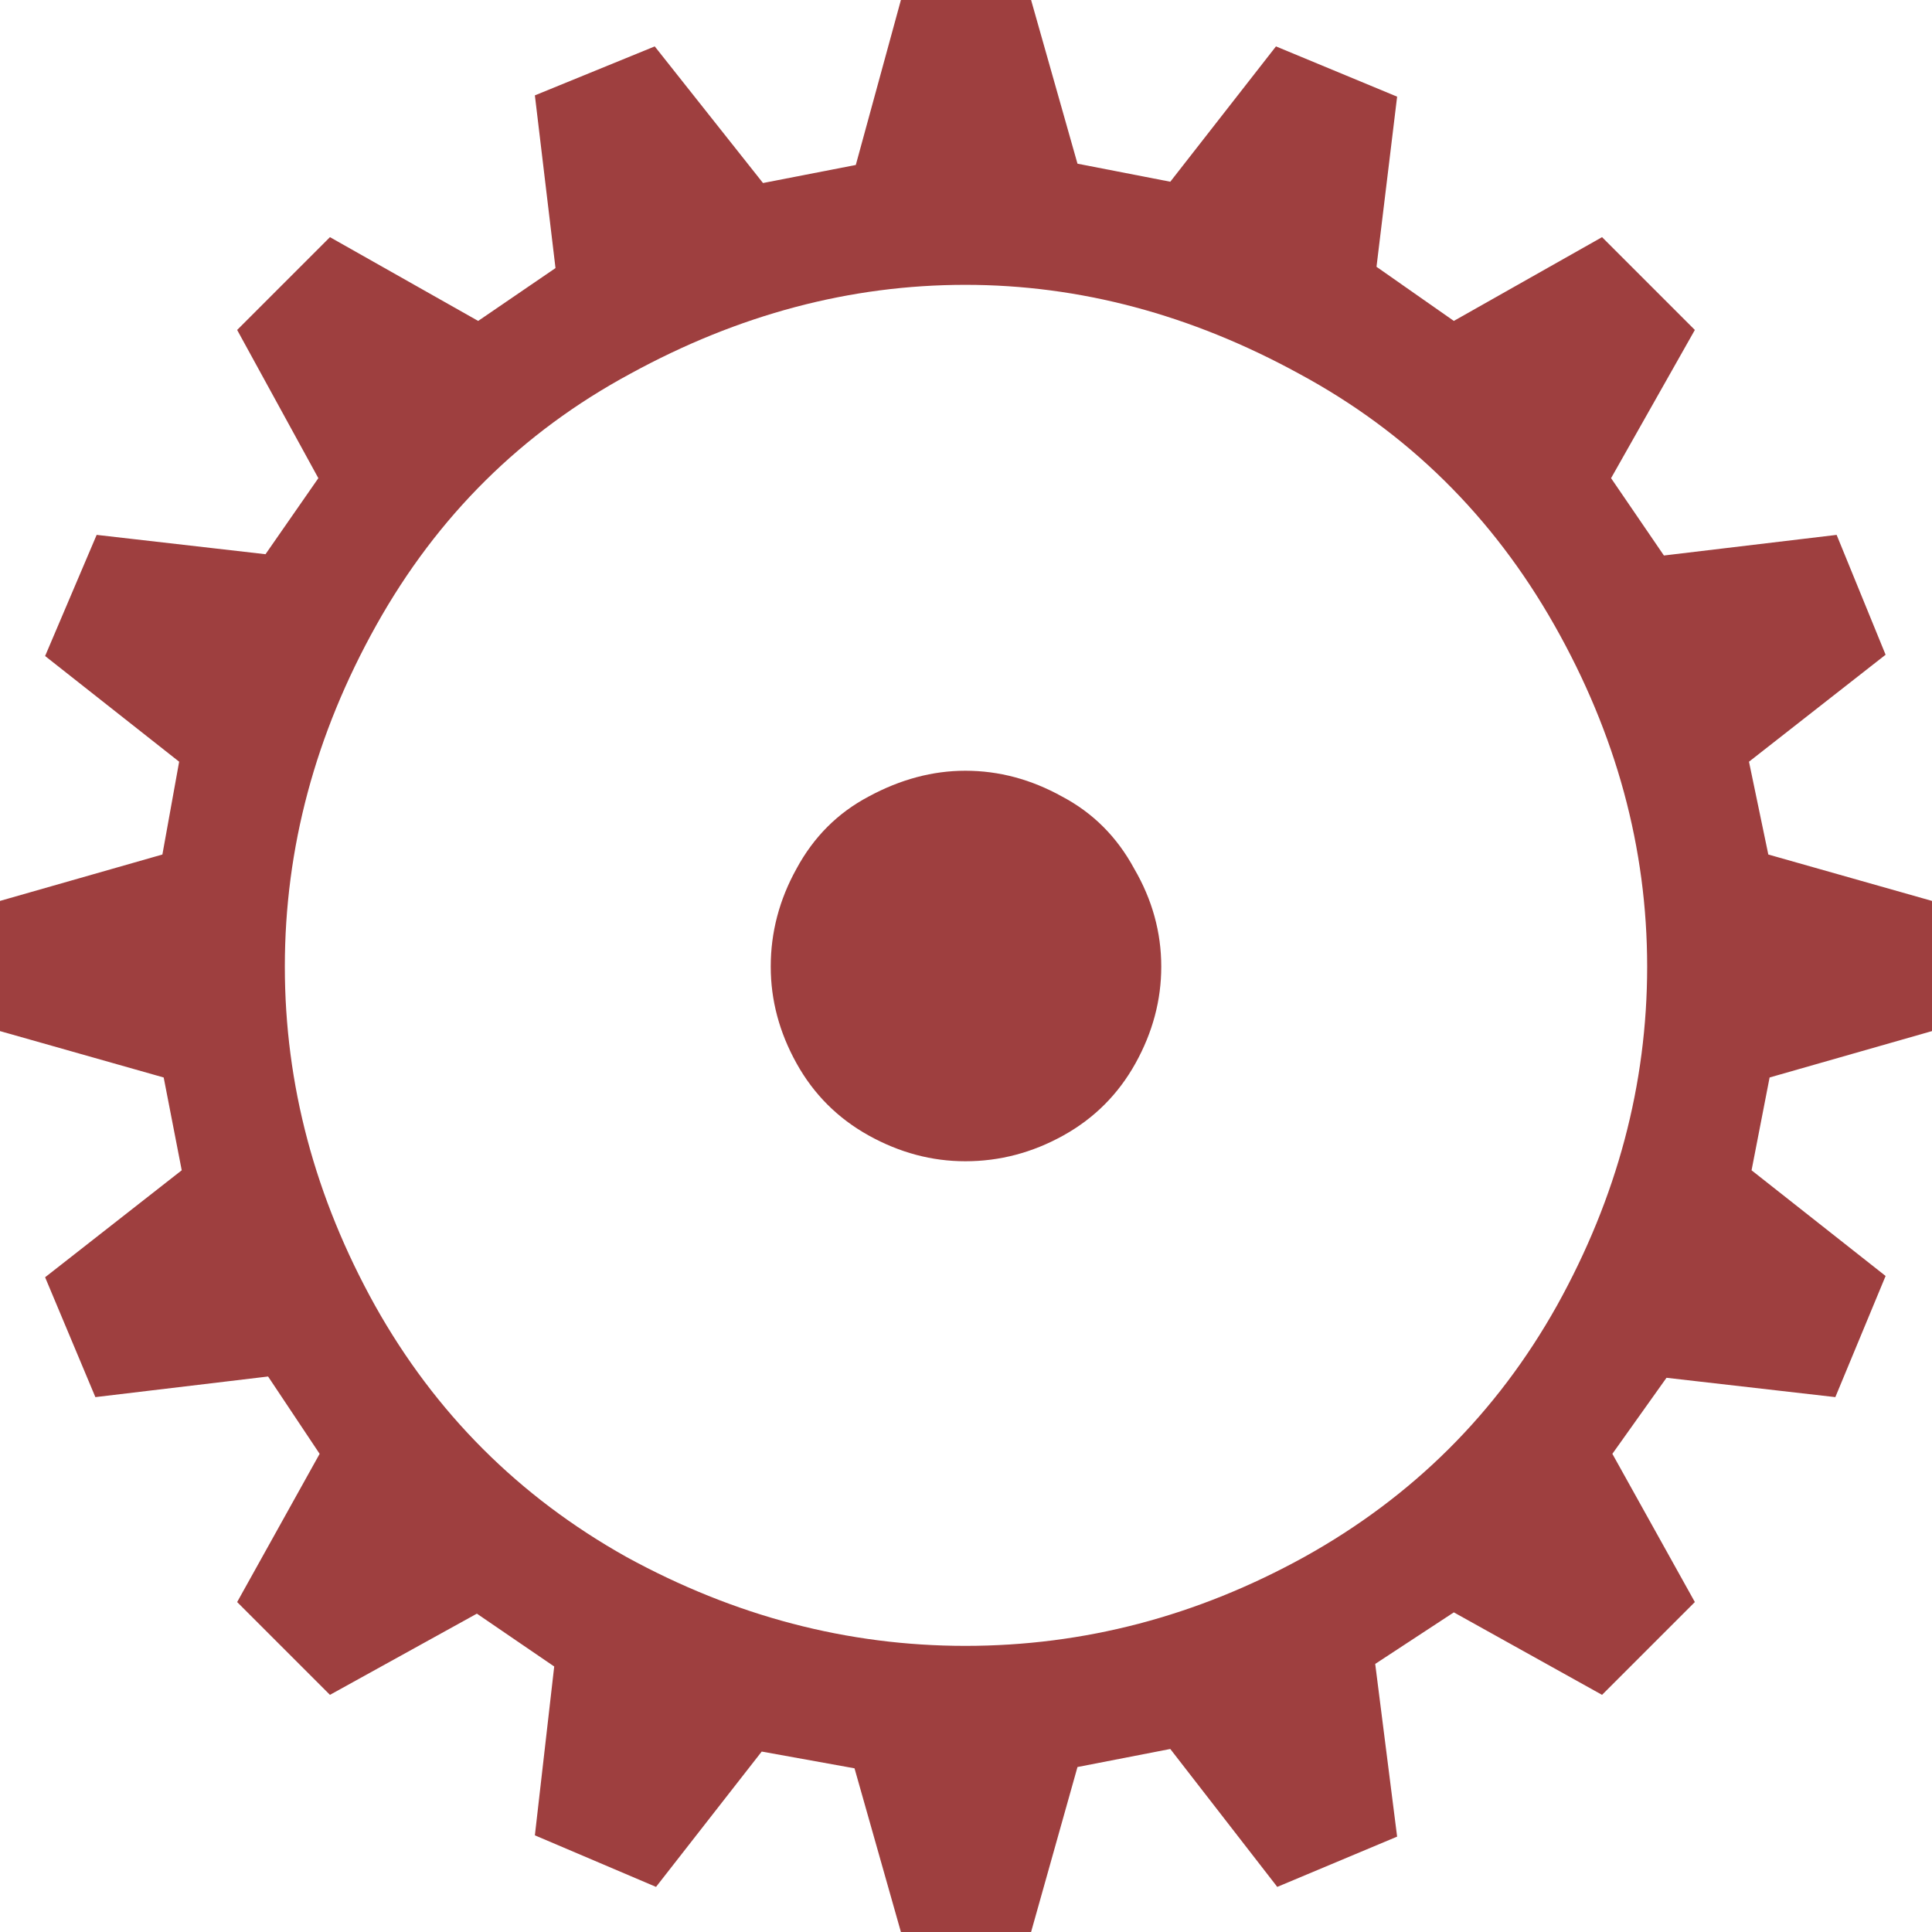 <?xml version="1.0" encoding="UTF-8" standalone="no"?>
<!-- Created with Inkscape (http://www.inkscape.org/) -->
<svg
   xmlns:dc="http://purl.org/dc/elements/1.1/"
   xmlns:cc="http://creativecommons.org/ns#"
   xmlns:rdf="http://www.w3.org/1999/02/22-rdf-syntax-ns#"
   xmlns:svg="http://www.w3.org/2000/svg"
   xmlns="http://www.w3.org/2000/svg"
   xmlns:sodipodi="http://sodipodi.sourceforge.net/DTD/sodipodi-0.dtd"
   xmlns:inkscape="http://www.inkscape.org/namespaces/inkscape"
   width="3115.116"
   height="3115.116"
   id="svg2473"
   sodipodi:version="0.32"
   inkscape:version="0.46"
   version="1.0"
   sodipodi:docname="gear.svg"
   inkscape:output_extension="org.inkscape.output.svg.inkscape">
  <defs
     id="defs3">
    <inkscape:perspective
       sodipodi:type="inkscape:persp3d"
       inkscape:vp_x="0 : 526.18109 : 1"
       inkscape:vp_y="0 : 1000 : 0"
       inkscape:vp_z="744.09448 : 526.18109 : 1"
       inkscape:persp3d-origin="372.04724 : 350.78739 : 1"
       id="perspective2479" />
  </defs>
  <sodipodi:namedview
     inkscape:document-units="mm"
     id="base"
     pagecolor="#ffffff"
     bordercolor="#666666"
     borderopacity="1.0"
     inkscape:pageopacity="0.0"
     inkscape:pageshadow="2"
     inkscape:zoom="0.35"
     inkscape:cx="2245.3992"
     inkscape:cy="1683.8697"
     inkscape:current-layer="layer1"
     showgrid="false"
     units="in"
     inkscape:window-width="1920"
     inkscape:window-height="1153"
     inkscape:window-x="-4"
     inkscape:window-y="-4" />
  <g
     inkscape:label="Layer 1"
     inkscape:groupmode="layer"
     id="layer1"
     transform="translate(5.714,3376.544)">
    <path
       style="font-size:270.479px;font-style:normal;font-weight:normal;fill:#9e3f3f;fill-opacity:1;fill-rule:nonzero;stroke:none;stroke-width:1px;stroke-linecap:butt;stroke-linejoin:miter;marker:none;marker-start:none;marker-mid:none;marker-end:none;stroke-miterlimit:4;stroke-dashoffset:0;stroke-opacity:1;visibility:visible;display:inline;overflow:visible;enable-background:accumulate;font-family:Bitstream Vera Sans"
       d="M 453.552,-1817.947 C 453.552,-1628.144 502.041,-1445.961 599.021,-1271.399 C 696,-1098.221 831.078,-963.143 1004.256,-866.164 C 1178.818,-770.57 1361,-722.773 1550.804,-722.773 C 1741.99,-722.773 1924.173,-770.57 2097.352,-866.164 C 2271.913,-963.143 2407.684,-1098.221 2504.666,-1271.399 C 2601.642,-1445.961 2650.132,-1628.144 2650.135,-1817.947 C 2650.132,-2009.133 2600.257,-2192.701 2500.51,-2368.652 C 2400.757,-2544.598 2263.6,-2679.676 2089.04,-2773.887 C 1914.475,-2869.478 1735.063,-2917.275 1550.804,-2917.278 C 1365.157,-2917.275 1185.052,-2869.478 1010.491,-2773.887 C 835.927,-2679.676 699.463,-2544.598 601.099,-2368.652 C 502.734,-2192.701 453.552,-2009.133 453.552,-1817.947 M 1550.804,-2133.823 C 1604.834,-2133.821 1656.787,-2119.967 1706.664,-2092.26 C 1756.537,-2065.936 1795.329,-2027.144 1823.039,-1975.885 C 1852.131,-1926.008 1866.678,-1873.362 1866.68,-1817.947 C 1866.678,-1763.915 1852.824,-1711.961 1825.118,-1662.088 C 1797.407,-1612.211 1758.615,-1573.419 1708.742,-1545.713 C 1658.865,-1518.003 1606.219,-1504.149 1550.804,-1504.15 C 1496.771,-1504.149 1444.818,-1518.003 1394.945,-1545.713 C 1345.068,-1573.419 1306.276,-1612.211 1278.57,-1662.088 C 1250.86,-1711.961 1237.005,-1763.915 1237.007,-1817.947 C 1237.005,-1873.362 1250.86,-1926.008 1278.57,-1975.885 C 1306.276,-2027.144 1345.068,-2065.936 1394.945,-2092.26 C 1446.203,-2119.967 1498.157,-2133.821 1550.804,-2133.823 M 2727.026,-793.43 L 2577.4,-643.804 L 2338.415,-776.805 L 2211.649,-693.679 L 2246.978,-415.21 L 2053.712,-334.163 L 1881.227,-556.523 L 1731.602,-527.429 L 1656.789,-261.429 L 1446.898,-261.429 L 1372.085,-525.351 L 1222.46,-552.367 L 1052.053,-334.163 L 856.709,-417.288 L 887.881,-689.523 L 763.194,-774.727 L 526.287,-643.804 L 376.662,-793.43 L 509.662,-1032.415 L 426.537,-1157.102 L 148.067,-1123.852 L 67.02,-1317.118 L 287.302,-1489.603 L 258.208,-1639.228 L -5.714,-1714.041 L -5.714,-1923.932 L 256.13,-1998.745 L 283.146,-2148.37 L 67.02,-2318.777 L 150.145,-2514.121 L 422.38,-2482.949 L 507.584,-2605.558 L 376.662,-2844.543 L 526.287,-2994.168 L 765.272,-2859.09 L 889.959,-2944.293 L 856.709,-3222.763 L 1049.975,-3301.732 L 1224.538,-3081.45 L 1374.163,-3110.544 L 1446.898,-3376.544 L 1656.789,-3376.544 L 1731.602,-3112.622 L 1881.227,-3083.528 L 2051.633,-3301.732 L 2246.978,-3220.685 L 2213.728,-2946.371 L 2338.415,-2859.09 L 2577.4,-2994.168 L 2727.026,-2844.543 L 2591.947,-2605.558 L 2677.15,-2480.871 L 2955.62,-2514.121 L 3034.589,-2320.855 L 2814.307,-2148.37 L 2845.479,-1998.745 L 3109.401,-1923.932 L 3109.401,-1714.041 L 2847.557,-1639.228 L 2818.463,-1489.603 L 3034.589,-1319.197 L 2953.542,-1123.852 L 2681.307,-1155.024 L 2594.025,-1032.415 L 2727.026,-793.43"
       id="text2962"
       inkscape:export-filename="C:\Documents and Settings\kinziejh\Desktop\gear.png"
       inkscape:export-xdpi="90"
       inkscape:export-ydpi="90" />
  </g>
</svg>
